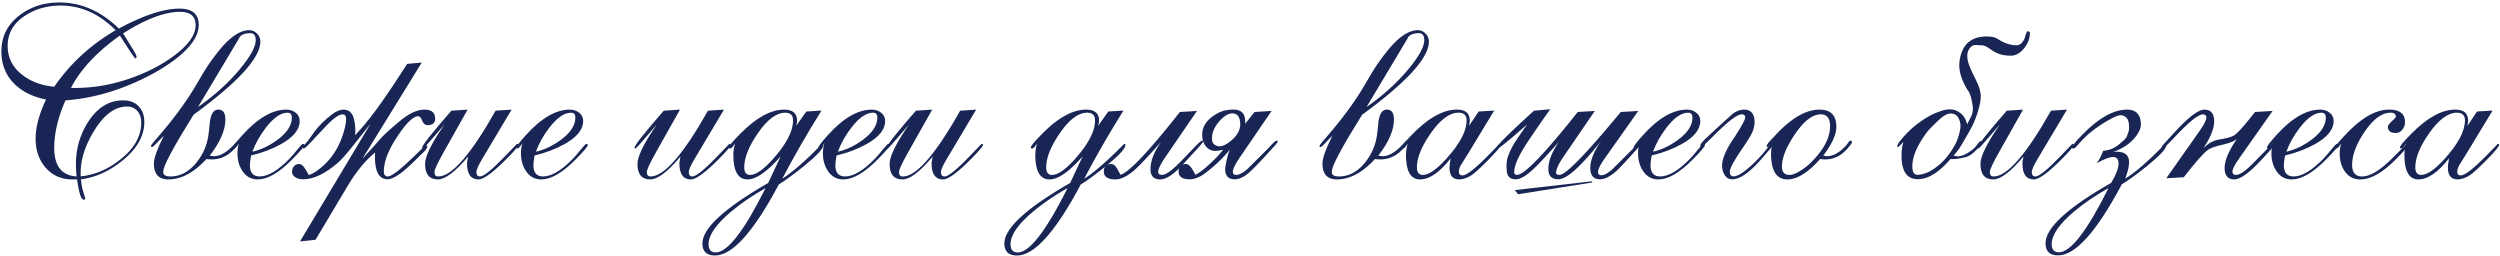 <svg width="927" height="95" fill="none" xmlns="http://www.w3.org/2000/svg"><path d="M895.592 62.045c0 1.875.732 2.812 2.197 2.812 2.139 0 4.951-1.904 8.438-5.712 5.185-5.655 7.778-10.489 7.778-14.502 0-1.905-.996-2.857-2.988-2.857-3.311 0-6.768 2.578-10.371 7.734-3.37 4.834-5.054 9.01-5.054 12.525zm19.292-15.337l3.603-5.361 5.757-.352-9.536 15.733c-.029.058-1.011 1.625-2.944 4.702-.41.879-.616 1.626-.616 2.24 0 .91.455 1.363 1.363 1.363 1.494 0 4.702-2.505 9.624-7.514 2.49-2.52 3.838-3.912 4.043-4.175.351 0 .527.117.527.351 0 .557-1.377 2.242-4.131 5.054-3.428 3.516-5.757 5.64-6.987 6.372-1.524.908-2.93 1.377-4.219 1.406-2.461.03-3.691-1.435-3.691-4.394 0-.235.029-.674.088-1.319.029-.322.146-1.025.351-2.109-4.072 5.186-7.851 7.793-11.338 7.822-3.486.03-5.229-3.017-5.229-9.14 0-1.26.205-2.652.615-4.175-.205.351-.527.806-.967 1.362-.351.323-.615.484-.791.484-.351 0-.527-.118-.527-.352 0-.557 1.406-2.256 4.219-5.098 5.888-5.976 11.323-8.964 16.303-8.964 3.194 0 4.79 1.377 4.79 4.13 0 .206-.029.513-.087.923-.03.205-.103.542-.22 1.011z" fill="#192655"/><path d="M868.082 53.168c-.791 1.26-1.362 1.89-1.714 1.89-.322 0-.483-.118-.483-.352 0-.176.278-.645.835-1.406.293-.41 1.216-1.45 2.768-3.12 5.889-6.358 11.338-9.536 16.348-9.536 3.955 0 5.933 1.538 5.933 4.614a4.431 4.431 0 01-.967 2.812c-.645.82-1.48 1.23-2.505 1.23-1.904 0-2.857-.776-2.857-2.328 0-.44.484-1.114 1.451-2.022.996-.908 1.494-1.45 1.494-1.626 0-1.025-.63-1.538-1.89-1.538-3.31 0-6.592 2.432-9.844 7.295-2.988 4.482-4.482 8.496-4.482 12.041 0 2.871 1.23 4.307 3.691 4.307 2.93 0 6.621-2.212 11.075-6.636 3.515-3.486 5.317-5.303 5.405-5.45.381 0 .571.147.571.44 0 .498-1.553 2.3-4.658 5.405-4.834 4.864-9.17 7.31-13.008 7.34-2.49.029-4.438-.997-5.845-3.077-1.23-1.787-1.845-3.984-1.845-6.592 0-1.054.175-2.285.527-3.691z" fill="#192655"/><path d="M847.779 56.244c3.164-.703 6.255-2.168 9.273-4.394 3.574-2.637 5.361-5.376 5.361-8.218 0-1.23-.527-1.846-1.582-1.846-2.519 0-5.2 1.846-8.042 5.537-2.227 2.9-3.896 5.874-5.01 8.921zm-4.966-3.164c-.908 1.318-1.523 1.978-1.845 1.978-.264 0-.396-.118-.396-.352 0-.469 1.143-1.978 3.428-4.526 5.713-6.358 11.162-9.536 16.348-9.536 1.347 0 2.505.38 3.471 1.142.996.762 1.494 1.802 1.494 3.12 0 3.135-2.329 5.992-6.987 8.57-3.281 1.816-6.958 3.208-11.03 4.174-.293 1.641-.44 2.842-.44 3.604 0 2.783 1.202 4.175 3.604 4.175 3.105 0 6.797-2.198 11.074-6.592.791-.82 1.802-1.992 3.032-3.516 1.055-1.318 1.7-1.977 1.934-1.977.352 0 .527.146.527.44 0 .526-1.523 2.328-4.57 5.404-4.805 4.864-9.009 7.31-12.612 7.34-2.432.029-4.351-1.011-5.757-3.12-1.231-1.817-1.846-4-1.846-6.549 0-1.435.191-2.695.571-3.779z" fill="#192655"/><path d="M829.454 51.498c-.937.85-2.71 1.567-5.317 2.153-2.754.616-4.571 1.26-5.449 1.934-1.729 1.289-4.717 4.673-8.965 10.151l-6.46.352 11.953-16.963c.088-.147.278-.425.571-.835 1.553-2.256 2.329-3.823 2.329-4.702 0-.791-.425-1.187-1.274-1.187-1.729 0-5.288 2.886-10.679 8.658-2.49 2.666-3.911 3.999-4.263 3.999-.293 0-.439-.088-.439-.264 0-.176.132-.454.395-.835.059-.088.601-.689 1.626-1.802l2.945-3.208c5.068-5.537 8.716-8.305 10.942-8.305 2.432 0 3.648 1.45 3.648 4.35 0 2.637-1.304 5.904-3.912 9.8 1.905-1.758 3.765-2.769 5.582-3.032 2.548-.381 4.394-.864 5.537-1.45.996-.528 2.797-2.403 5.405-5.625l2.549-3.164 6.504-.396-12.349 17.534c-1.699 2.402-2.549 4.058-2.549 4.966 0 .791.41 1.201 1.231 1.23.996.03 2.27-.6 3.823-1.89 1.113-.907 3.413-3.178 6.899-6.81 2.578-2.667 3.999-4 4.263-4 .322 0 .483.088.483.264 0 .205-.703 1.084-2.109 2.637l-2.9 3.208c-4.981 5.507-8.643 8.261-10.987 8.261-2.402 0-3.603-1.42-3.603-4.262 0-2.784 1.523-6.372 4.57-10.767z" fill="#192655"/><path d="M781.861 69.735c-4.804 2.666-9.052 5.552-12.744 8.658-5.566 4.687-8.349 8.73-8.349 12.129 0 2.021.893 3.032 2.68 3.032 4.336 0 10.474-7.954 18.413-23.863v.044zm-4.438-9.184c.82-1.026 1.64-2.578 2.461-4.658 2.08-.088 4.057-.894 5.932-2.417.996-.82 1.641-1.377 1.934-1.67.645-.674 1.055-1.421 1.23-2.241.323-.587.484-1.377.484-2.374 0-.673-.044-1.245-.132-1.714-.293-1.61-1.23-2.534-2.812-2.768-.821-.117-2.564.6-5.23 2.153-4.043 2.344-7.353 4.966-9.932 7.866l-1.362 1.539c-.469.527-.893.79-1.274.79-.293 0-.44-.102-.44-.307 0-.176.132-.454.396-.835l.659-.923c.381-.527 1.421-1.655 3.12-3.384 5.889-5.976 11.323-8.964 16.304-8.964 3.193 0 4.892 1.684 5.097 5.053.059 1.084-.219 2.183-.835 3.296-1.845 3.31-4.98 5.757-9.404 7.339.469-.059.894-.088 1.275-.088 3.046 0 4.57 1.304 4.57 3.911 0 1.524-.469 3.545-1.406 6.065 3.632-2.198 8.569-6.49 14.809-12.876.293 0 .44.146.44.44 0 1.318-2.417 3.925-7.251 7.822-3.78 3.046-6.87 5.288-9.273 6.723-9.345 17.578-17.226 26.367-23.642 26.367-3.106 0-4.659-1.494-4.659-4.482 0-5.684 8.116-13.154 24.346-22.412 1.817-3.018 2.725-5.406 2.725-7.163 0-1.612-.674-2.417-2.022-2.417-1.347 0-3.384.776-6.108 2.329z" fill="#192655"/><path d="M755.67 58.705c-1.524 2.549-2.285 4.248-2.285 5.098 0 1.084.454 1.626 1.362 1.626 1.377 0 4.57-2.608 9.58-7.823l4.087-4.262c.352 0 .527.117.527.351 0 .498-1.201 1.978-3.603 4.439-5.449 5.596-9.17 8.393-11.162 8.393-2.842 0-4.263-1.977-4.263-5.932 0-.381.132-1.23.396-2.55-4.747 5.655-8.482 8.482-11.206 8.482-3.165 0-4.747-1.904-4.747-5.712 0-2.725 2.183-7.295 6.548-13.712l.659-.966-4.174 4.834c-2.344 2.724-3.589 4.087-3.736 4.087-.263 0-.395-.088-.395-.264 0-.879 3.618-5.464 10.854-13.755l6.021-.395-8.789 15.6c-2.344 4.16-3.516 6.68-3.516 7.559 0 1.084.469 1.626 1.406 1.626 5.01 0 12.1-8.13 21.27-24.39l5.933-.395-10.767 18.061z" fill="#192655"/><path d="M709.088 61.737c0 2.256.806 3.282 2.417 3.077 1.553-.206 2.973-.674 4.263-1.407 3.955-2.256 7.104-5.698 9.448-10.327.615-1.201 1.128-2.768 1.538-4.702.322-1.494.22-2.856-.308-4.087-.586-1.465-1.626-2.197-3.12-2.197-1.142 0-2.431.644-3.867 1.933-2.549 2.285-4.321 4.117-5.317 5.493-3.37 4.659-5.054 8.731-5.054 12.217zm15.337-4.087a3.78 3.78 0 001.538.308c.967 0 2.021-.322 3.164-.967 1.787-.996 3.061-2.036 3.823-3.12.967-1.377 1.553-1.846 1.758-1.406.176.351.249.586.22.703-.938 1.172-1.714 2.065-2.329 2.68-.879.88-1.773 1.553-2.681 2.022-.615.322-1.904.645-3.867.967-.908.146-1.846.19-2.813.132-4.277 4.98-8.305 7.47-12.085 7.47-4.043 0-6.064-2.885-6.064-8.657 0-2.05.234-3.764.703-5.141-1.172 1.172-1.802 1.787-1.89 1.845-.439 0-.556-.205-.351-.615l.439-.835c3.018-4.072 6.797-7.397 11.338-9.976 1.231-.703 2.827-1.376 4.79-2.02.967-.323 1.89-.484 2.769-.484.996 0 1.831.16 2.505.483 1.875.879 3.09 2.168 3.647 3.867l.396 1.187 1.45-2.9c.615-1.231.805-2.579.571-4.044-.205-1.26-.395-2.226-.571-2.9-.323-1.201-.718-2.11-1.187-2.725-.293-.38-.747-1.186-1.362-2.417-1.524-3.046-2.095-5.903-1.714-8.569.85-6.006 4.204-9.009 10.064-9.009 1.787 0 3.149.308 4.086.923 2.344 1.553 4.673 2.33 6.988 2.33 1.201 0 2.182-.836 2.944-2.506.498-1.787.879-2.68 1.143-2.68.556 0 .835.205.835.615 0 1.963-.689 3.823-2.066 5.581-1.465 1.904-3.149 2.856-5.054 2.856-2.578 0-4.76-.585-6.547-1.757l-2.198-1.45c-.673-.44-1.479-.66-2.417-.66-.351 0-.864-.029-1.538-.088-.674-.058-1.23.074-1.67.396-1.142.85-1.714 2.08-1.714 3.691 0 .645.088 1.333.264 2.066.293 1.23 1.172 3.296 2.637 6.196 1.26 2.49 1.948 4.526 2.065 6.108.118 1.67-.307 3.985-1.274 6.944-.791 2.431-1.758 4.614-2.9 6.548-.235.41-1.128 1.962-2.681 4.658-.938 1.64-1.992 3.09-3.164 4.35zm-63.677 4.087c0 2.08.938 3.12 2.813 3.12 1.259 0 2.959-.747 5.097-2.24a22.055 22.055 0 003.472-2.99c4.307-4.482 6.46-8.759 6.46-12.831 0-2.93-1.157-4.395-3.472-4.395-3.047 0-6.255 2.49-9.624 7.471-3.164 4.658-4.746 8.613-4.746 11.865zm15.337-4.087c.146.059.264.088.352.088.38.117.717.176 1.01.176 2.315 0 4.702-1.348 7.163-4.043l1.011-1.406c.147-.147.381-.25.703-.308.235 0 .352.19.352.572v.22l-.044.087c0 .088-.015.132-.044.132l-.967 1.23c-2.461 3.135-5.391 4.703-8.789 4.703h-.571a5.866 5.866 0 00-.572-.044 5.273 5.273 0 00-.791-.088c-4.453 5.01-8.481 7.529-12.085 7.558-4.072.03-6.108-3.178-6.108-9.624 0-1.406.249-2.827.747-4.262-.967 1.23-1.626 1.845-1.977 1.845h-.176c-.176-.058-.264-.175-.264-.351.059-.205.264-.572.615-1.099.469-.556 1.495-1.67 3.077-3.34 5.712-6.035 11.03-9.052 15.952-9.052 4.16 0 6.24 2.124 6.24 6.372 0 2.841-1.611 6.386-4.834 10.634z" fill="#192655"/><path d="M657.76 53.607l-4.483 5.186c-4.423 5.127-8.086 7.69-10.986 7.69-1.23 0-2.183-.57-2.856-1.714-.586-.966-.879-2.094-.879-3.383 0-2.608 1.567-6.167 4.702-10.679.205-.293.337-.498.395-.615 2.315-3.604 3.472-5.786 3.472-6.548 0-.762-.439-1.143-1.318-1.143-1.641 0-5.083 2.622-10.328 7.867-2.812 2.812-4.335 4.218-4.57 4.218-.293 0-.439-.117-.439-.351 0-.615.732-1.597 2.197-2.945l3.12-2.9a560.618 560.618 0 016.812-6.196c1.435-.967 2.797-1.45 4.087-1.45 2.607 0 3.911 1.582 3.911 4.746 0 1.025-.249 2.168-.747 3.427-.411 1.026-1.407 2.71-2.989 5.054l-1.274 1.89c-2.783 4.13-4.175 6.753-4.175 7.866 0 1.172.469 1.758 1.406 1.758 1.846 0 4.864-2.154 9.053-6.46 1.26-1.29 2.534-2.783 3.823-4.483 1.055-1.377 1.744-2.021 2.066-1.933.146.058.219.176.219.351 0 .176-.073.425-.219.747z" fill="#192655"/><path d="M612.936 56.244c3.164-.703 6.254-2.168 9.272-4.394 3.574-2.637 5.361-5.376 5.361-8.218 0-1.23-.527-1.846-1.582-1.846-2.519 0-5.2 1.846-8.042 5.537-2.226 2.9-3.896 5.874-5.009 8.921zm-4.966-3.164c-.908 1.318-1.524 1.978-1.846 1.978-.264 0-.395-.118-.395-.352 0-.469 1.142-1.978 3.427-4.526 5.713-6.358 11.162-9.536 16.348-9.536 1.348 0 2.505.38 3.472 1.142.996.762 1.494 1.802 1.494 3.12 0 3.135-2.329 5.992-6.988 8.57-3.281 1.816-6.958 3.208-11.03 4.174-.293 1.641-.439 2.842-.439 3.604 0 2.783 1.201 4.175 3.603 4.175 3.106 0 6.797-2.198 11.074-6.592.791-.82 1.802-1.992 3.033-3.516 1.054-1.318 1.699-1.977 1.933-1.977.352 0 .528.146.528.44 0 .526-1.524 2.328-4.571 5.404-4.804 4.864-9.009 7.31-12.612 7.34-2.432.029-4.351-1.011-5.757-3.12-1.23-1.817-1.846-4-1.846-6.549 0-1.435.191-2.695.572-3.779z" fill="#192655"/><path d="M559.103 58.178c.703-2.051 1.757-4.131 3.164-6.24a261.624 261.624 0 013.999-5.801c-6.739 5.947-10.401 8.92-10.987 8.92-.205 0-.322-.014-.351-.043-.03-.03-.044-.059-.044-.088 0-.85 4.643-5.479 13.93-13.887l6.021-.527c-2.666 3.72-5.288 7.5-7.866 11.338-3.662 5.449-5.493 9.404-5.493 11.865 0 .762.336 1.142 1.01 1.142 2.666.03 10.181-7.749 22.544-23.334l6.328-.396-11.601 16.963c-1.67 2.431-2.593 4.336-2.769 5.713-.088.703.337 1.054 1.275 1.054 2.138 0 8.818-6.709 20.039-20.127l2.68-3.207 6.504-.396-12.392 17.534c-1.699 2.402-2.549 4.087-2.549 5.054 0 .85.454 1.274 1.362 1.274.879 0 2.124-.674 3.736-2.021.175-.147 2.827-2.783 7.954-7.91 1.933-1.934 3.003-2.9 3.208-2.9.293 0 .439.102.439.307 0 .205-.688 1.07-2.065 2.593l-2.901 3.208c-2.373 2.607-3.999 4.306-4.878 5.097-2.343 2.08-4.379 3.12-6.108 3.12-2.402 0-3.604-1.406-3.604-4.218 0-2.725 1.29-6.006 3.868-9.844-7.412 9.404-12.671 14.092-15.777 14.062-2.431-.029-3.647-1.289-3.647-3.779 0-2.988 1.318-6.372 3.955-10.151-5.127 5.771-8.672 9.492-10.635 11.162-2.168 1.846-3.984 2.768-5.449 2.768-2.051 0-3.149-1.054-3.296-3.164-.176-2.168-.044-3.882.396-5.141zm31.289 9.492l-27.466 4.35-1.231-1.538 28.521-3.251.176.439z" fill="#192655"/><path d="M525.396 62.045c0 1.875.733 2.812 2.198 2.812 2.138 0 4.951-1.904 8.437-5.712 5.186-5.655 7.779-10.489 7.779-14.502 0-1.905-.997-2.857-2.989-2.857-3.31 0-6.767 2.578-10.371 7.734-3.369 4.834-5.054 9.01-5.054 12.525zm19.292-15.337l3.604-5.361 5.757-.352-9.536 15.733a660.38 660.38 0 01-2.945 4.702c-.41.879-.615 1.626-.615 2.24 0 .91.454 1.363 1.362 1.363 1.495 0 4.703-2.505 9.624-7.514 2.491-2.52 3.838-3.912 4.043-4.175.352 0 .528.117.528.351 0 .557-1.377 2.242-4.131 5.054-3.428 3.516-5.757 5.64-6.987 6.372-1.524.908-2.93 1.377-4.219 1.406-2.461.03-3.692-1.435-3.692-4.394 0-.235.03-.674.088-1.319.03-.322.147-1.025.352-2.109-4.072 5.186-7.852 7.793-11.338 7.822-3.486.03-5.229-3.017-5.229-9.14 0-1.26.205-2.652.615-4.175-.205.351-.528.806-.967 1.362-.352.323-.615.484-.791.484-.352 0-.527-.118-.527-.352 0-.557 1.406-2.256 4.218-5.098 5.889-5.976 11.324-8.964 16.304-8.964 3.193 0 4.79 1.377 4.79 4.13 0 .206-.029.513-.088.923-.029.205-.102.542-.22 1.011z" fill="#192655"/><path d="M506.72 39.677c5.742-4.014 10.634-8.364 14.677-13.052 4.483-5.215 6.724-9.126 6.724-11.733 0-1.875-.806-2.74-2.417-2.593-2.109.176-3.354.806-3.735 1.89L506.72 39.676zm1.406-11.734a72.752 72.752 0 016.855-9.756c3.897-4.658 7.471-6.987 10.723-6.987 1.143 0 2.109.425 2.9 1.275.821.82 1.231 1.801 1.231 2.944 0 6.035-8.247 15.073-24.741 27.114l-3.867 6.328c-2.608 4.278-4.629 7.91-6.065 10.899-.879 1.846-1.318 3.15-1.318 3.91 0 .675.205 1.114.615 1.32.439.292 1.128.439 2.065.439 3.604 0 6.797-1.7 9.58-5.098 2.432-2.988 3.926-6.401 4.483-10.24.176-1.318.322-2.621.439-3.91.293-3.692 1.363-5.537 3.208-5.537 1.758 0 2.637 1.215 2.637 3.647 0 3.926-1.919 8.379-5.757 13.36-.527 0-.014.087 1.538.263 2.227 0 4.644-1.377 7.251-4.13l1.451-1.539c.292-.058.41-.088.351-.088.234 0 .352.176.352.528v.351l-.088.088-.967 1.186c-2.607 3.194-5.625 4.79-9.053 4.79-.879 0-1.582-.043-2.109-.131-4.629 5.039-9.346 7.558-14.151 7.558-3.515 0-5.288-1.948-5.317-5.844-.029-1.934 1.187-5.347 3.648-10.24l.087-.175-2.285 2.329c-.088.117-.337.38-.747.79-.703.733-1.142 1.1-1.318 1.1h-.22c-.176-.06-.264-.177-.264-.352 0-.235.601-1.04 1.802-2.417 6.24-7.12 11.192-13.8 14.854-20.04l2.197-3.735zm-58.711 23.643c.059 1.318.645 2.139 1.758 2.46 1.172.499 2.666.089 4.482-1.23 2.93-2.138 4.336-4.497 4.219-7.075-.117-2.46-1.099-3.691-2.944-3.691-1.465 0-3.047.952-4.746 2.856-1.934 2.197-2.857 4.424-2.769 6.68zm12.217-5.625a433.26 433.26 0 003.559-4.438l6.329-.396-11.602 16.963c-1.846 2.695-2.769 4.57-2.769 5.625 0 .762.425 1.142 1.275 1.142.967 0 2.226-.63 3.779-1.89.322-.263 2.622-2.533 6.9-6.81l.966-.967a80.46 80.46 0 001.231-1.319c1.054-1.143 1.743-1.714 2.065-1.714.293 0 .44.088.44.264 0 .234-.41.806-1.231 1.714-.146.146-.425.454-.835.923l-2.944 3.208c-3.193 3.486-5.449 5.698-6.768 6.635-1.435 1.026-2.812 1.553-4.131 1.582-2.402 0-3.603-1.26-3.603-3.779 0-.732.308-2.344.923-4.834.234-.967.542-1.816.923-2.549-2.139 2.725-4.732 5.303-7.779 7.735-1.142.908-1.845 1.45-2.109 1.626-1.787 1.171-3.472 1.772-5.054 1.801-2.783.03-4.175-.952-4.175-2.944 0-1.816.909-2.724 2.725-2.724 1.055 0 2.212 1.318 3.472 3.954h.132c1.464-.761 3.281-2.153 5.449-4.174 2.051-1.905 3.633-3.604 4.746-5.098-.352.117-1.011.25-1.978.396-1.787.263-3.222-.235-4.306-1.495-.996-1.142-1.494-2.622-1.494-4.438 0-3.252 1.962-5.933 5.888-8.042 1.582-.85 3.487-1.274 5.713-1.274 2.901 0 4.351 1.479 4.351 4.438 0 .352-.03.645-.088.879z" fill="#192655"/><path d="M430.211 66.527c-2.402 0-3.604-1.274-3.604-3.823 0-3.047 1.319-6.43 3.955-10.151-4.453 5.068-7.749 8.57-9.887 10.503a18.109 18.109 0 01-2.11 1.626c-1.875 1.26-3.574 1.875-5.097 1.845-2.783-.029-4.175-1.025-4.175-2.988 0-1.816.908-2.724 2.725-2.724.849 0 1.64.659 2.373 1.977.703 1.318 1.069 1.977 1.098 1.977h.132c3.281-1.142 10.576-8.891 21.885-23.247l6.328-.395-11.602 16.963c-1.845 2.695-2.768 4.57-2.768 5.625 0 .732.425 1.113 1.274 1.142.938.03 2.198-.6 3.78-1.89 1.347-1.083 3.647-3.354 6.899-6.81 2.52-2.667 3.94-4 4.263-4 .293 0 .439.088.439.264 0 .264-.688 1.142-2.065 2.637l-2.945 3.208c-2.49 2.724-4.116 4.424-4.878 5.097-2.343 2.11-4.35 3.164-6.02 3.164z" fill="#192655"/><path d="M395.846 69.735c-4.864 2.754-9.112 5.655-12.744 8.701-5.596 4.688-8.394 8.731-8.394 12.13 0 2.02.894 3.032 2.681 3.032 4.336 0 10.488-7.954 18.457-23.863zm-7.91-7.69c0 1.875.717 2.812 2.153 2.812 2.139 0 4.922-1.904 8.349-5.712 5.069-5.626 7.603-10.46 7.603-14.502 0-1.905-.967-2.857-2.9-2.857-3.311 0-6.724 2.578-10.24 7.734-3.31 4.834-4.965 9.01-4.965 12.525zm19.204-15.337l3.823-5.361 5.625-.352c-5.42 8.672-10.269 17.095-14.546 25.269 3.604-2.256 8.54-6.563 14.81-12.92.293 0 .439.146.439.44 0 1.318-2.417 3.925-7.251 7.822-3.926 3.163-7.017 5.42-9.272 6.767-9.346 17.578-17.242 26.367-23.687 26.367-3.105 0-4.658-1.494-4.658-4.482 0-5.596 8.13-13.067 24.389-22.412l4.615-9.844c-5.01 5.683-9.097 8.525-12.261 8.525-3.516 0-5.273-3.047-5.273-9.14 0-1.26.205-2.652.615-4.175-.205.351-.528.806-.967 1.362-.352.323-.615.484-.791.484-.352 0-.527-.118-.527-.352 0-.557 1.406-2.256 4.218-5.098 5.889-5.976 11.324-8.964 16.304-8.964 3.193 0 4.79 1.377 4.79 4.13 0 .206-.029.513-.088.923a25.62 25.62 0 00-.307 1.011zm-55.943 11.997c-1.523 2.549-2.285 4.248-2.285 5.098 0 1.084.454 1.626 1.362 1.626 1.377 0 4.571-2.608 9.58-7.823l4.087-4.262c.352 0 .528.117.528.351 0 .498-1.201 1.978-3.604 4.439-5.449 5.596-9.17 8.393-11.162 8.393-2.842 0-4.263-1.977-4.263-5.932 0-.381.132-1.23.396-2.55-4.746 5.655-8.482 8.482-11.206 8.482-3.164 0-4.746-1.904-4.746-5.712 0-2.725 2.182-7.295 6.548-13.712l.659-.966-4.175 4.834c-2.344 2.724-3.589 4.087-3.735 4.087-.264 0-.396-.088-.396-.264 0-.879 3.618-5.464 10.855-13.755l6.02-.395-8.789 15.6c-2.344 4.16-3.516 6.68-3.516 7.559 0 1.084.469 1.626 1.407 1.626 5.009 0 12.099-8.13 21.269-24.39l5.933-.395-10.767 18.061z" fill="#192655"/><path d="M310.68 56.244c3.164-.703 6.255-2.168 9.272-4.394 3.574-2.637 5.361-5.376 5.361-8.218 0-1.23-.527-1.846-1.582-1.846-2.519 0-5.2 1.846-8.042 5.537-2.226 2.9-3.896 5.874-5.009 8.921zm-4.966-3.164c-.908 1.318-1.524 1.978-1.846 1.978-.264 0-.395-.118-.395-.352 0-.469 1.142-1.978 3.427-4.526 5.713-6.358 11.162-9.536 16.348-9.536 1.348 0 2.505.38 3.472 1.142.996.762 1.494 1.802 1.494 3.12 0 3.135-2.329 5.992-6.987 8.57-3.282 1.816-6.958 3.208-11.031 4.174-.293 1.641-.439 2.842-.439 3.604 0 2.783 1.201 4.175 3.603 4.175 3.106 0 6.797-2.198 11.075-6.592.791-.82 1.801-1.992 3.032-3.516 1.054-1.318 1.699-1.977 1.933-1.977.352 0 .528.146.528.44 0 .526-1.524 2.328-4.571 5.404-4.804 4.864-9.008 7.31-12.612 7.34-2.432.029-4.35-1.011-5.757-3.12-1.23-1.817-1.845-4-1.845-6.549 0-1.435.19-2.695.571-3.779z" fill="#192655"/><path d="M283.873 69.735c-4.863 2.754-9.111 5.655-12.744 8.701-5.596 4.688-8.394 8.731-8.394 12.13 0 2.02.894 3.032 2.681 3.032 4.336 0 10.488-7.954 18.457-23.863zm-7.91-7.69c0 1.875.718 2.812 2.153 2.812 2.139 0 4.922-1.904 8.35-5.712 5.068-5.626 7.602-10.46 7.602-14.502 0-1.905-.966-2.857-2.9-2.857-3.311 0-6.724 2.578-10.239 7.734-3.311 4.834-4.966 9.01-4.966 12.525zm19.204-15.337l3.823-5.361 5.625-.352c-5.42 8.672-10.268 17.095-14.546 25.269 3.604-2.256 8.54-6.563 14.81-12.92.293 0 .439.146.439.44 0 1.318-2.417 3.925-7.251 7.822-3.925 3.163-7.016 5.42-9.272 6.767-9.346 17.578-17.241 26.367-23.687 26.367-3.105 0-4.658-1.494-4.658-4.482 0-5.596 8.13-13.067 24.39-22.412l4.614-9.844c-5.01 5.683-9.097 8.525-12.261 8.525-3.515 0-5.273-3.047-5.273-9.14 0-1.26.205-2.652.615-4.175-.205.351-.527.806-.967 1.362-.351.323-.615.484-.791.484-.351 0-.527-.118-.527-.352 0-.557 1.406-2.256 4.219-5.098 5.888-5.976 11.323-8.964 16.303-8.964 3.194 0 4.79 1.377 4.79 4.13 0 .206-.029.513-.087.923-.176.557-.279.894-.308 1.011z" fill="#192655"/><path d="M257.682 58.705c-1.524 2.549-2.286 4.248-2.286 5.098 0 1.084.455 1.626 1.363 1.626 1.377 0 4.57-2.608 9.58-7.823l4.087-4.262c.351 0 .527.117.527.351 0 .498-1.201 1.978-3.603 4.439-5.45 5.596-9.17 8.393-11.162 8.393-2.842 0-4.263-1.977-4.263-5.932 0-.381.132-1.23.395-2.55-4.746 5.655-8.481 8.482-11.206 8.482-3.164 0-4.746-1.904-4.746-5.712 0-2.725 2.183-7.295 6.548-13.712l.659-.966-4.175 4.834c-2.343 2.724-3.588 4.087-3.735 4.087-.264 0-.395-.088-.395-.264 0-.879 3.618-5.464 10.854-13.755l6.021-.395-8.79 15.6c-2.343 4.16-3.515 6.68-3.515 7.559 0 1.084.469 1.626 1.406 1.626 5.01 0 12.1-8.13 21.27-24.39l5.932-.395-10.766 18.061zm-58.975-2.461c3.164-.703 6.255-2.168 9.272-4.394 3.575-2.637 5.362-5.376 5.362-8.218 0-1.23-.528-1.846-1.582-1.846-2.52 0-5.2 1.846-8.042 5.537-2.227 2.9-3.897 5.874-5.01 8.921zm-4.966-3.164c-.908 1.318-1.523 1.978-1.845 1.978-.264 0-.396-.118-.396-.352 0-.469 1.143-1.978 3.428-4.526 5.713-6.358 11.162-9.536 16.347-9.536 1.348 0 2.505.38 3.472 1.142.996.762 1.494 1.802 1.494 3.12 0 3.135-2.329 5.992-6.987 8.57-3.281 1.816-6.958 3.208-11.03 4.174-.293 1.641-.44 2.842-.44 3.604 0 2.783 1.201 4.175 3.604 4.175 3.105 0 6.797-2.198 11.074-6.592.791-.82 1.802-1.992 3.032-3.516 1.055-1.318 1.699-1.977 1.934-1.977.351 0 .527.146.527.44 0 .526-1.523 2.328-4.57 5.404-4.805 4.864-9.009 7.31-12.613 7.34-2.431.029-4.35-1.011-5.756-3.12-1.231-1.817-1.846-4-1.846-6.549 0-1.435.19-2.695.571-3.779z" fill="#192655"/><path d="M178.932 58.705c-1.524 2.549-2.286 4.248-2.286 5.098 0 1.084.455 1.626 1.363 1.626 1.377 0 4.57-2.608 9.58-7.823l4.087-4.262c.351 0 .527.117.527.351 0 .498-1.201 1.978-3.603 4.439-5.45 5.596-9.17 8.393-11.162 8.393-2.842 0-4.263-1.977-4.263-5.932 0-.381.132-1.23.395-2.55-4.746 5.655-8.481 8.482-11.206 8.482-3.164 0-4.746-1.904-4.746-5.712 0-2.725 2.183-7.295 6.548-13.712l.659-.966-4.175 4.834c-2.343 2.724-3.588 4.087-3.735 4.087-.264 0-.395-.088-.395-.264 0-.879 3.618-5.464 10.854-13.755l6.021-.395-8.79 15.6c-2.343 4.16-3.515 6.68-3.515 7.559 0 1.084.469 1.626 1.406 1.626 5.01 0 12.1-8.13 21.27-24.39l5.932-.395-10.766 18.061z" fill="#192655"/><path d="M131.646 50.18c.381-.41 1.172-1.29 2.374-2.637 3.984-4.424 9.638-12.378 16.962-23.862l5.406-.484-22.017 35.684c2.813-3.018 4.937-5.376 6.372-7.075 1.084-1.29 3.194-3.267 6.328-5.933 1.436-1.23 2.666-2.183 3.692-2.856 2.373-1.582 4.599-2.373 6.679-2.373 2.608 0 3.912 1.128 3.912 3.383 0 1.319-.674 2.095-2.022 2.33-1.348.263-2.27-.264-2.769-1.583-.41-1.113-.908-1.67-1.494-1.67-2.05 0-4.965 3.033-8.745 9.097-2.666 4.277-3.999 8.086-3.999 11.426 0 1.172.498 1.772 1.494 1.802 1.348.029 4.659-2.52 9.932-7.647.41-.41 1.245-1.23 2.505-2.46l1.055-1.055c.263-.264.483-.396.659-.396.205 0 .366.161.483.483 0 .352-.307.88-.923 1.583-.234.263-1.377 1.391-3.427 3.383-2.842 2.754-4.937 4.57-6.285 5.45-1.757 1.142-3.12 1.713-4.087 1.713-3.134-.029-4.702-2.783-4.702-8.261 0-.498.015-1.055.044-1.67-3.603 2.93-7.002 7.075-10.195 12.436l-11.865 19.907-5.757.616 26.147-43.638-6.679 8.394c-2.373 2.988-4.175 5.01-5.406 6.064-4.746 4.102-9.067 6.152-12.964 6.152-1.259 0-2.285-.307-3.076-.922-.937-.704-1.216-1.656-.835-2.857.411-1.26 1.26-1.89 2.549-1.89.762 0 1.538.674 2.329 2.022.791 1.318 1.158 1.978 1.099 1.978.85 0 2.27-.791 4.263-2.374 3.867-3.046 6.65-7.104 8.349-12.172.879-2.608 1.319-4.659 1.319-6.153 0-1.142-.44-1.714-1.319-1.714-.908 0-2.124.645-3.647 1.934-1.231 1.055-3.428 3.31-6.592 6.767-2.402 2.637-3.779 3.956-4.131 3.956-.293 0-.439-.103-.439-.308 0-.176.131-.454.395-.835.703-.674 1.245-1.274 1.626-1.802l2.373-3.296c1.612-2.226 3.823-4.394 6.636-6.504 1.494-1.113 2.856-1.67 4.087-1.67 2.051 0 3.354 1.172 3.911 3.516.352 1.494.527 2.886.527 4.175 0 .644-.044 1.26-.132 1.846z" fill="#192655"/><path d="M93.59 56.244c3.164-.703 6.255-2.168 9.272-4.394 3.575-2.637 5.362-5.376 5.362-8.218 0-1.23-.528-1.846-1.582-1.846-2.52 0-5.201 1.846-8.042 5.537-2.227 2.9-3.897 5.874-5.01 8.921zm-4.966-3.164c-.908 1.318-1.523 1.978-1.846 1.978-.263 0-.395-.118-.395-.352 0-.469 1.142-1.978 3.428-4.526 5.712-6.358 11.162-9.536 16.347-9.536 1.348 0 2.505.38 3.472 1.142.996.762 1.494 1.802 1.494 3.12 0 3.135-2.329 5.992-6.987 8.57-3.282 1.816-6.958 3.208-11.03 4.174-.293 1.641-.44 2.842-.44 3.604 0 2.783 1.201 4.175 3.603 4.175 3.106 0 6.797-2.198 11.075-6.592.791-.82 1.801-1.992 3.032-3.516 1.055-1.318 1.699-1.977 1.934-1.977.351 0 .527.146.527.44 0 .526-1.524 2.328-4.57 5.404-4.805 4.864-9.01 7.31-12.613 7.34-2.431.029-4.35-1.011-5.757-3.12-1.23-1.817-1.845-4-1.845-6.549 0-1.435.19-2.695.571-3.779z" fill="#192655"/><path d="M73.419 39.677c5.742-4.014 10.635-8.364 14.678-13.052 4.482-5.215 6.723-9.126 6.723-11.733 0-1.875-.805-2.74-2.417-2.593-2.11.176-3.354.806-3.735 1.89l-15.25 25.488zm1.406-11.734a72.683 72.683 0 016.856-9.756c3.896-4.658 7.47-6.987 10.722-6.987 1.143 0 2.11.425 2.9 1.275.821.82 1.231 1.801 1.231 2.944 0 6.035-8.247 15.073-24.741 27.114l-3.867 6.328c-2.608 4.278-4.63 7.91-6.065 10.899-.879 1.846-1.318 3.15-1.318 3.91 0 .675.205 1.114.615 1.32.44.292 1.128.439 2.066.439 3.603 0 6.797-1.7 9.58-5.098 2.431-2.988 3.925-6.401 4.482-10.24.176-1.318.322-2.621.44-3.91.293-3.692 1.362-5.537 3.208-5.537 1.757 0 2.636 1.215 2.636 3.647 0 3.926-1.919 8.379-5.756 13.36-.528 0-.015.087 1.538.263 2.226 0 4.643-1.377 7.25-4.13l1.45-1.539c.294-.058.41-.088.352-.088.235 0 .352.176.352.528v.351l-.088.088-.967 1.186c-2.607 3.194-5.625 4.79-9.053 4.79-.879 0-1.582-.043-2.109-.131-4.629 5.039-9.346 7.558-14.15 7.558-3.516 0-5.288-1.948-5.318-5.844-.029-1.934 1.187-5.347 3.648-10.24l.088-.175-2.285 2.329c-.088.117-.337.38-.748.79-.703.733-1.142 1.1-1.318 1.1h-.22c-.175-.06-.263-.177-.263-.352 0-.235.6-1.04 1.801-2.417 6.24-7.12 11.192-13.8 14.854-20.04l2.197-3.735zm-54.712 4.219C26.002 23.607 33.59 16.62 42.877 11.2c-6.094-6.094-12.89-9.14-20.39-9.14-4.922 0-9.288 1.23-13.096 3.691-4.366 2.812-6.548 6.562-6.548 11.25 0 4.394 1.83 7.998 5.493 10.81 3.193 2.462 7.12 3.912 11.777 4.351zm6.197.44h1.626c8.525 0 17.036-1.86 25.532-5.581 4.424-1.934 8.35-4.234 11.777-6.9 4.863-3.78 7.295-7.368 7.295-10.767 0-3.31-1.919-4.965-5.757-4.965-5.713 0-12.759 2.666-21.138 7.998l3.692 5.976c.85 1.377 1.274 2.256 1.274 2.637 0 .44-.146.66-.44.66-.146 0-1.054-1.29-2.724-3.868l-2.988-4.614c-8.525 6.064-14.575 12.539-18.15 19.424zm3.603 32.783c5.215-.498 10.137-2.593 14.766-6.284 5.127-4.073 7.69-8.599 7.69-13.58 0-1.728-.44-3.134-1.318-4.218-.967-1.201-2.285-1.802-3.955-1.802-4.864 0-9.273 3.589-13.228 10.767-2.637 4.775-3.955 9.39-3.955 13.842v1.275zM17.081 36.908c-4.951-.996-8.877-2.944-11.777-5.845C2.11 27.9.514 23.887.514 19.024c0-5.508 2.27-9.976 6.811-13.404C11.456 2.484 16.363.917 22.047.917c8.056 0 15.395 3.223 22.016 9.668 9.17-4.922 16.656-7.383 22.456-7.383 4.776 0 7.164 2.007 7.164 6.02 0 4.102-2.93 8.38-8.79 12.833-3.925 2.988-8.642 5.727-14.15 8.218-8.789 3.984-17.607 6.298-26.455 6.943-2.783 6.27-4.175 12.143-4.175 17.622 0 6.709 2.769 10.24 8.306 10.59a44.34 44.34 0 01-.264-4.613c0-5.625 1.48-10.782 4.439-15.47 3.428-5.42 7.793-8.13 13.096-8.13 2.431 0 4.335.733 5.712 2.198 1.407 1.436 2.11 3.37 2.11 5.8 0 5.157-2.68 9.918-8.042 14.283-4.864 3.955-10.005 6.284-15.425 6.987a19.98 19.98 0 00.835 4.659l.747 2.46c0 .293-.176.44-.527.44-1.026 0-1.86-2.505-2.505-7.515H26.88c-4.19 0-7.544-1.494-10.064-4.482-2.402-2.813-3.603-6.343-3.603-10.59 0-4.337 1.289-9.185 3.867-14.547z" fill="#192655"/></svg>